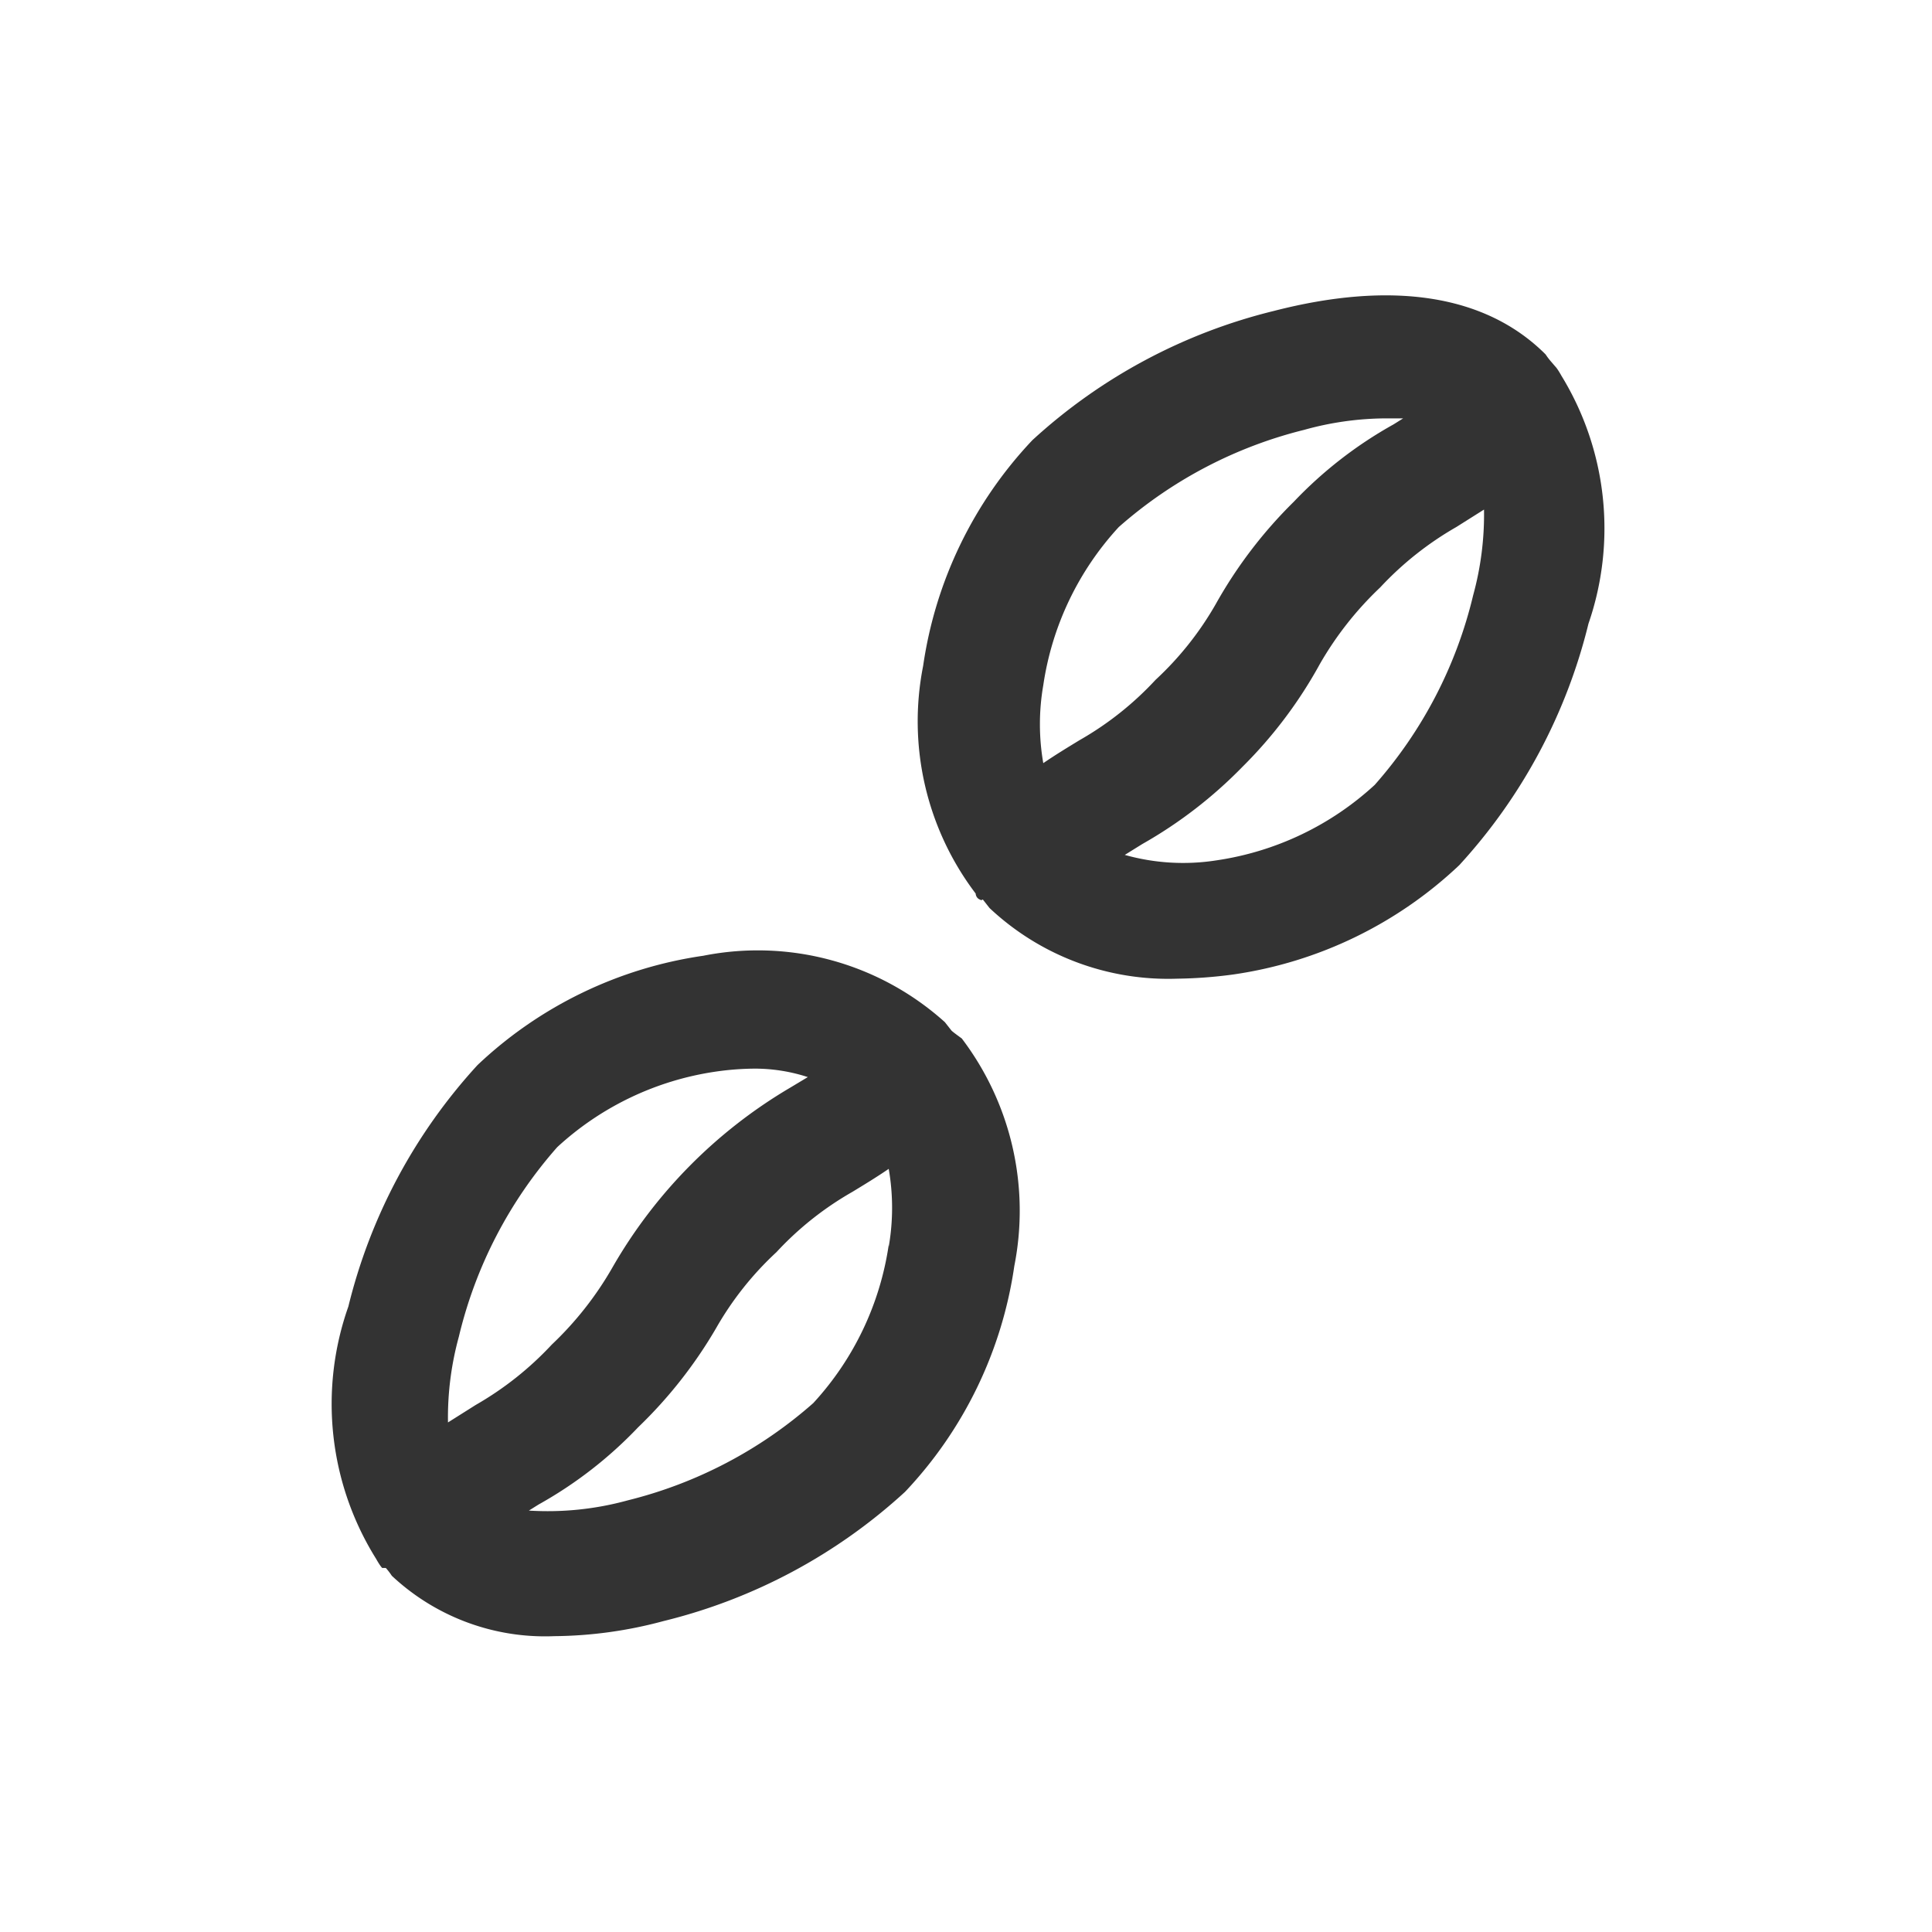 <?xml version="1.0" standalone="no"?><!DOCTYPE svg PUBLIC "-//W3C//DTD SVG 1.1//EN" "http://www.w3.org/Graphics/SVG/1.1/DTD/svg11.dtd"><svg class="icon" width="200px" height="200.00px" viewBox="0 0 1024 1024" version="1.1" xmlns="http://www.w3.org/2000/svg"><path fill="#333333" d="M827.52 199.04s-1.92-3.52-3.2-4.8L822.4 192a36.16 36.16 0 0 1-3.2-4.16c-32-32-81.92-39.04-144-23.04a291.84 291.84 0 0 0-128 68.48 219.84 219.84 0 0 0-57.92 119.68 151.04 151.04 0 0 0 27.84 120.64s0 2.24 2.24 3.2 0 0 1.6 0l3.52 4.48a138.24 138.24 0 0 0 99.52 37.44 241.92 241.92 0 0 0 29.76-2.24 219.84 219.84 0 0 0 119.68-57.92 291.84 291.84 0 0 0 68.48-128 154.88 154.88 0 0 0-14.4-131.52z m-274.56 164.16a157.44 157.44 0 0 1 40-83.84 233.28 233.28 0 0 1 98.24-51.52 163.52 163.52 0 0 1 41.92-6.08h10.56l-5.12 3.2a221.76 221.76 0 0 0-52.8 40.96A241.6 241.6 0 0 0 644.48 320a168.64 168.64 0 0 1-32 40.32 168.64 168.64 0 0 1-40.32 32c-5.76 3.52-12.16 7.36-19.2 12.16a120.32 120.32 0 0 1 0-41.28zM728.64 416a157.44 157.44 0 0 1-83.84 40 114.24 114.24 0 0 1-48.64-2.88l9.28-5.76a237.76 237.76 0 0 0 53.12-40.96 237.76 237.76 0 0 0 40.96-54.4 177.6 177.6 0 0 1 32-40.64 171.52 171.52 0 0 1 40.32-32l14.72-9.28a161.92 161.92 0 0 1-5.76 45.44A233.28 233.28 0 0 1 728.64 416zM504.32 546.24l-3.52-4.48a148.16 148.16 0 0 0-128-35.2 219.84 219.84 0 0 0-119.68 57.92 291.84 291.84 0 0 0-68.48 128 154.88 154.88 0 0 0 14.72 133.76s1.92 3.52 3.2 4.8h1.92a36.16 36.16 0 0 1 3.2 4.16 118.72 118.72 0 0 0 86.08 32 228.48 228.48 0 0 0 57.92-8 291.84 291.84 0 0 0 128-68.48 219.84 219.84 0 0 0 57.92-119.68 151.04 151.04 0 0 0-27.84-120.64s-4.48-3.2-5.44-4.16zM295.36 608a157.44 157.44 0 0 1 83.84-40 150.4 150.4 0 0 1 20.16-1.6 90.56 90.56 0 0 1 28.8 4.48l-9.6 5.76A261.76 261.76 0 0 0 324.48 672a177.6 177.6 0 0 1-32 40.64 171.52 171.52 0 0 1-40.32 32l-14.72 9.28a161.92 161.92 0 0 1 5.76-45.44A233.28 233.28 0 0 1 295.36 608z m175.68 51.84a157.44 157.44 0 0 1-40 83.84 233.28 233.28 0 0 1-98.24 51.52 160 160 0 0 1-52.48 5.44l5.12-3.2a221.76 221.76 0 0 0 52.8-40.96A241.6 241.6 0 0 0 379.52 704a168.64 168.64 0 0 1 32-40.32 168.64 168.64 0 0 1 40.32-32c5.76-3.52 12.16-7.36 19.2-12.16a120.32 120.32 0 0 1 0 41.28z" /></svg>